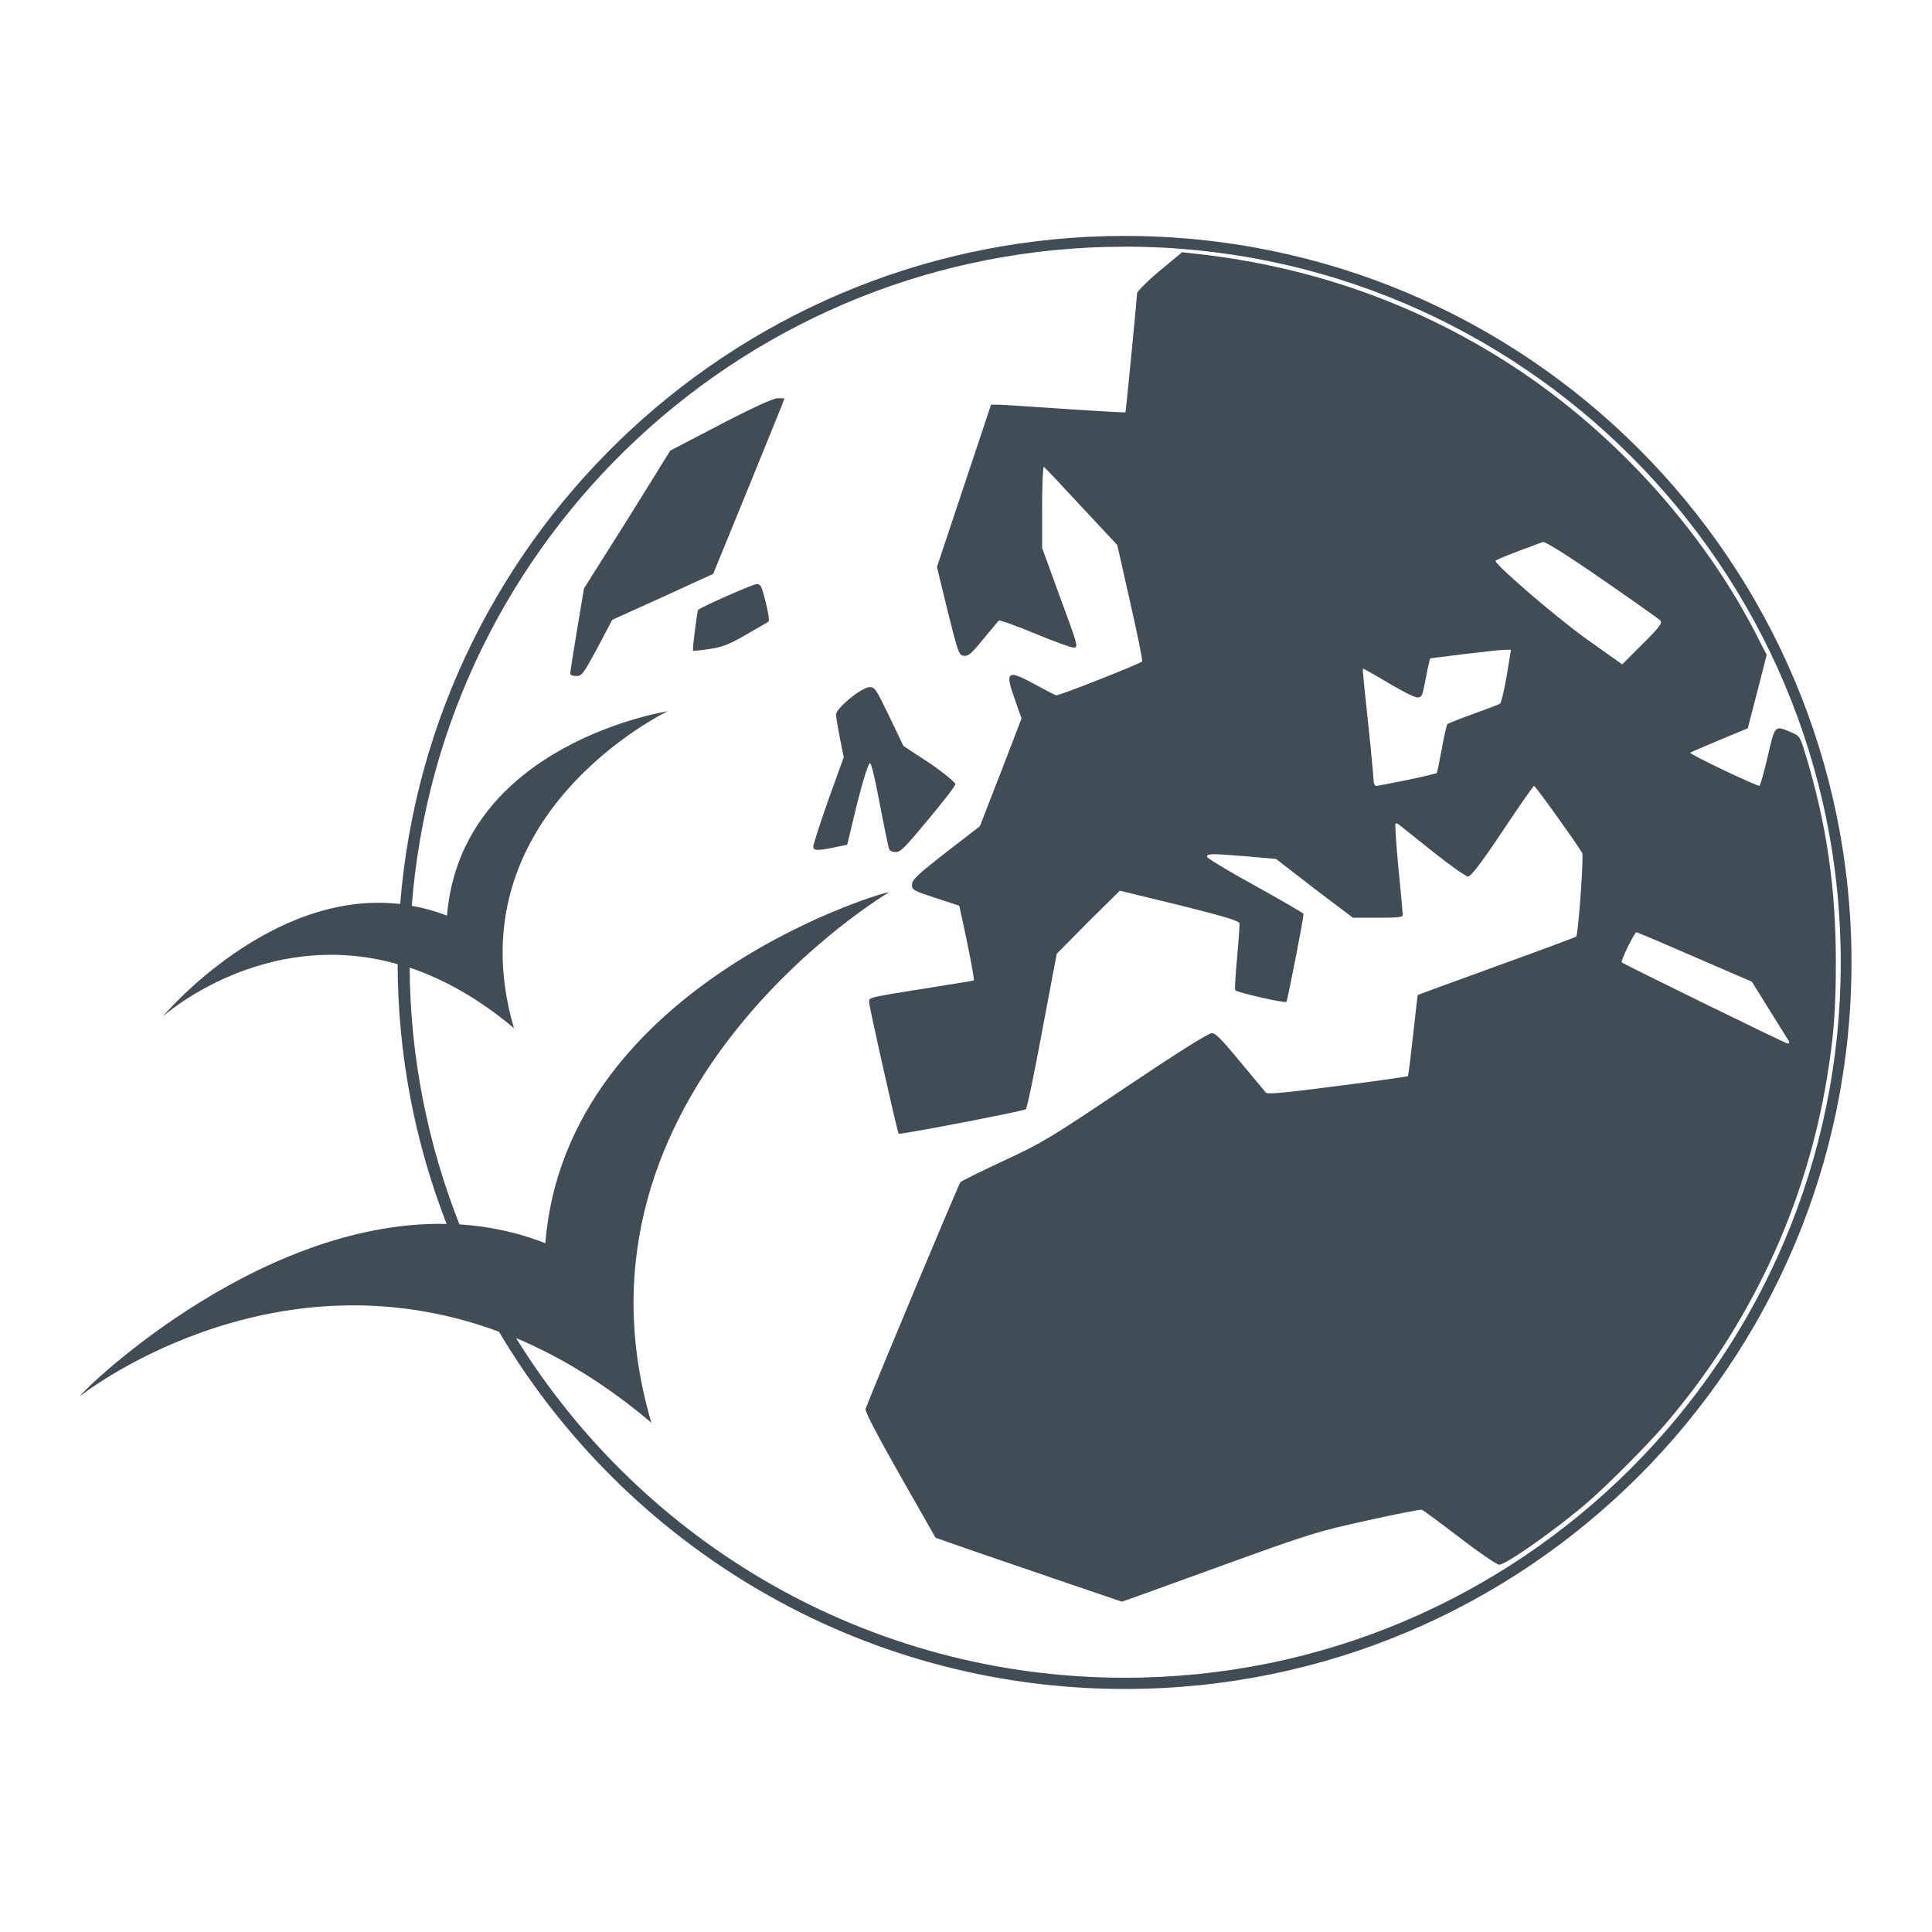 <svg xmlns="http://www.w3.org/2000/svg" width="48" height="48">
 <path d="m 27.95,5.861 c -9.477,0 -17.265,7.312 -18.007,16.599 -3.239,-0.379 -5.901,2.796 -5.899,2.795 0,-10e-7 2.494,-2.246 5.835,-1.301 0.005,2.278 0.438,4.448 1.216,6.454 -4.833,-0.105 -9.287,4.382 -9.089,4.267 -0.077,0.057 4.631,-3.726 10.39,-1.589 3.15,5.309 8.939,8.876 15.554,8.876 9.966,0 18.05,-8.084 18.05,-18.05 0,-9.966 -8.084,-18.05 -18.05,-18.05 z m 0,0.267 c 9.818,0 17.783,7.965 17.783,17.783 0,9.818 -7.965,17.772 -17.783,17.772 -6.393,0 -11.994,-3.372 -15.127,-8.438 1.094,0.459 2.223,1.14 3.36,2.102 -2.434,-8.268 5.968,-13.219 5.899,-13.175 0.201,-0.116 -8.009,2.181 -8.534,8.716 -0.707,-0.28 -1.426,-0.423 -2.134,-0.469 -0.779,-1.978 -1.222,-4.128 -1.237,-6.379 0.824,0.277 1.698,0.752 2.592,1.504 -1.552,-5.302 3.819,-7.873 3.819,-7.873 0,-1e-6 -5.124,0.795 -5.483,5.078 -0.296,-0.116 -0.586,-0.193 -0.875,-0.245 0.716,-9.161 8.374,-16.375 17.719,-16.375 z m 1.419,0.139 -0.565,0.469 c -0.31,0.259 -0.555,0.51 -0.555,0.555 3.76e-4,0.106 -0.276,2.939 -0.288,2.955 -0.005,0.006 -0.668,-0.03 -1.483,-0.085 -0.815,-0.055 -1.572,-0.106 -1.675,-0.107 l -0.181,0 -0.672,2.016 -0.672,2.016 0.267,1.099 c 0.263,1.053 0.279,1.094 0.405,1.109 0.11,0.013 0.189,-0.06 0.48,-0.416 0.191,-0.234 0.366,-0.438 0.384,-0.459 0.018,-0.021 0.419,0.122 0.896,0.32 0.477,0.198 0.922,0.36 0.981,0.352 0.102,-0.014 0.075,-0.091 -0.352,-1.248 l -0.448,-1.227 0,-1.013 c 0,-0.56 0.02,-1.012 0.043,-1.003 0.023,0.009 0.438,0.452 0.928,0.981 l 0.896,0.96 0.32,1.419 c 0.178,0.777 0.311,1.44 0.299,1.472 -0.018,0.047 -2.032,0.843 -2.134,0.843 -0.016,0 -0.246,-0.115 -0.501,-0.256 -0.731,-0.403 -0.789,-0.354 -0.512,0.405 l 0.149,0.427 -0.512,1.333 -0.523,1.344 -0.843,0.651 c -0.719,0.562 -0.843,0.681 -0.843,0.8 0,0.132 0.031,0.148 0.587,0.331 l 0.587,0.192 0.075,0.341 c 0.144,0.647 0.308,1.499 0.288,1.515 -0.011,0.009 -0.565,0.098 -1.227,0.203 -1.402,0.222 -1.376,0.219 -1.376,0.331 3.28e-4,0.117 0.702,3.241 0.736,3.275 0.03,0.03 3.073,-0.556 3.158,-0.608 0.03,-0.019 0.21,-0.889 0.405,-1.942 l 0.363,-1.92 0.779,-0.789 0.789,-0.779 1.493,0.363 c 1.195,0.298 1.484,0.392 1.483,0.459 -8.53e-4,0.046 -0.025,0.431 -0.064,0.853 -0.039,0.422 -0.062,0.782 -0.043,0.8 0.064,0.059 1.233,0.324 1.269,0.288 0.027,-0.027 0.424,-2.06 0.427,-2.187 3.34e-4,-0.014 -0.534,-0.327 -1.195,-0.693 -0.661,-0.366 -1.204,-0.69 -1.205,-0.725 -0.002,-0.079 0.087,-0.086 0.992,-0.011 l 0.725,0.064 0.949,0.736 0.96,0.725 0.619,0 c 0.511,0 0.619,-0.012 0.619,-0.075 0,-0.041 -0.049,-0.556 -0.107,-1.152 -0.057,-0.596 -0.089,-1.095 -0.075,-1.109 0.014,-0.014 0.049,-0.006 0.085,0.021 0.036,0.028 0.415,0.33 0.843,0.672 0.428,0.342 0.822,0.619 0.875,0.619 0.069,0 0.319,-0.318 0.853,-1.12 0.413,-0.619 0.766,-1.131 0.789,-1.131 0.033,0 1.017,1.371 1.195,1.664 0.043,0.07 -0.098,2.035 -0.149,2.08 -0.02,0.017 -0.914,0.349 -1.984,0.736 -1.07,0.387 -1.947,0.71 -1.952,0.715 -0.005,0.004 -0.058,0.455 -0.117,1.003 -0.06,0.548 -0.117,1.003 -0.128,1.013 -0.011,0.011 -0.798,0.123 -1.75,0.245 -1.377,0.177 -1.741,0.211 -1.782,0.16 -0.028,-0.036 -0.321,-0.382 -0.64,-0.768 -0.463,-0.559 -0.602,-0.704 -0.704,-0.704 -0.082,0 -0.844,0.478 -2.134,1.344 -1.893,1.271 -2.063,1.375 -3.03,1.824 -0.563,0.261 -1.045,0.5 -1.077,0.533 -0.043,0.044 -2.079,4.907 -2.358,5.633 -0.021,0.055 0.277,0.626 0.853,1.643 l 0.885,1.557 0.821,0.288 c 0.453,0.156 1.488,0.51 2.304,0.789 0.817,0.279 1.497,0.509 1.504,0.512 0.007,0.003 1.084,-0.386 2.4,-0.864 2.289,-0.831 2.451,-0.877 3.691,-1.152 0.713,-0.158 1.33,-0.28 1.365,-0.267 0.036,0.014 0.458,0.325 0.939,0.693 0.481,0.369 0.924,0.672 0.981,0.672 0.174,0 1.473,-0.92 2.23,-1.579 0.465,-0.405 1.463,-1.408 1.867,-1.878 2.122,-2.464 3.516,-5.431 4.043,-8.62 0.171,-1.037 0.224,-1.697 0.224,-2.891 0,-1.876 -0.236,-3.464 -0.757,-5.174 -0.134,-0.438 -0.134,-0.446 -0.363,-0.544 -0.401,-0.172 -0.39,-0.182 -0.576,0.619 -0.092,0.394 -0.184,0.714 -0.203,0.715 -0.095,0.002 -1.752,-0.791 -1.718,-0.821 0.022,-0.019 0.356,-0.16 0.736,-0.32 l 0.693,-0.288 0.235,-0.907 0.235,-0.917 -0.181,-0.352 C 42.324,13.144 40.004,10.606 37.316,8.923 35.065,7.513 32.565,6.638 29.849,6.32 L 29.369,6.266 z M 19.32,9.893 c -0.107,0.003 -0.616,0.234 -1.419,0.651 l -1.248,0.651 -1.067,1.718 -1.077,1.707 -0.171,1.024 c -0.095,0.563 -0.17,1.053 -0.171,1.088 -3.7e-4,0.037 0.064,0.064 0.149,0.064 0.138,0 0.172,-0.042 0.523,-0.693 l 0.373,-0.704 1.248,-0.565 1.259,-0.576 0.885,-2.166 c 0.487,-1.192 0.885,-2.176 0.885,-2.187 0,-0.011 -0.079,-0.013 -0.171,-0.011 z m 19.01,3.574 c 0.052,-0.021 0.561,0.295 1.461,0.917 0.759,0.524 1.409,0.984 1.451,1.024 0.066,0.064 0.022,0.138 -0.427,0.587 l -0.512,0.512 -0.928,-0.661 c -0.781,-0.567 -2.214,-1.805 -2.219,-1.91 -6.83e-4,-0.018 0.241,-0.121 0.544,-0.235 0.303,-0.114 0.586,-0.217 0.629,-0.235 z m -19.533,1.045 c -0.088,0 -1.37,0.565 -1.451,0.64 -0.025,0.023 -0.148,0.994 -0.128,1.013 0.009,0.009 0.203,-0.007 0.427,-0.043 0.336,-0.053 0.492,-0.124 0.907,-0.363 0.276,-0.159 0.522,-0.298 0.544,-0.32 0.022,-0.022 -0.014,-0.247 -0.075,-0.491 -0.098,-0.391 -0.123,-0.437 -0.224,-0.437 z m 18.594,1.632 0.149,0 -0.107,0.651 c -0.061,0.354 -0.135,0.661 -0.16,0.683 -0.025,0.022 -0.324,0.135 -0.661,0.256 -0.338,0.121 -0.632,0.239 -0.651,0.256 -0.019,0.017 -0.08,0.287 -0.139,0.608 -0.058,0.321 -0.115,0.595 -0.128,0.608 -0.013,0.013 -0.337,0.091 -0.725,0.171 -0.388,0.08 -0.744,0.148 -0.779,0.149 -0.035,0.001 -0.062,-0.061 -0.064,-0.139 -0.002,-0.077 -0.06,-0.733 -0.139,-1.451 -0.079,-0.718 -0.137,-1.312 -0.128,-1.323 0.009,-0.011 0.293,0.151 0.629,0.352 0.336,0.201 0.658,0.363 0.725,0.363 0.114,0 0.128,-0.037 0.213,-0.491 0.05,-0.268 0.103,-0.48 0.107,-0.48 0.004,-1.73e-4 0.389,-0.051 0.853,-0.107 0.465,-0.056 0.917,-0.107 1.003,-0.107 z m -15.788,0.928 c -0.192,0 -0.836,0.527 -0.832,0.683 0.002,0.059 0.045,0.325 0.096,0.587 l 0.096,0.469 -0.384,1.067 c -0.207,0.583 -0.373,1.103 -0.373,1.152 -3.76e-4,0.107 0.103,0.111 0.533,0.021 l 0.309,-0.064 0.245,-1.013 c 0.15,-0.6 0.284,-1.013 0.32,-1.013 0.038,0 0.124,0.379 0.245,1.013 0.106,0.556 0.21,1.049 0.224,1.099 0.016,0.059 0.075,0.096 0.171,0.096 0.126,0 0.233,-0.117 0.811,-0.811 0.368,-0.442 0.673,-0.831 0.672,-0.875 -7.51e-4,-0.043 -0.287,-0.283 -0.64,-0.523 l -0.651,-0.427 -0.352,-0.736 c -0.33,-0.682 -0.356,-0.725 -0.491,-0.725 z m 19.053,6.091 c 0.03,0 0.686,0.28 1.461,0.619 l 1.408,0.608 0.437,0.704 c 0.242,0.386 0.46,0.733 0.48,0.768 0.021,0.037 0.007,0.067 -0.032,0.064 -0.054,-0.004 -4.072,-1.971 -4.118,-2.016 -0.033,-0.032 0.314,-0.747 0.363,-0.747 z" fill="#414C54"/>
</svg>
